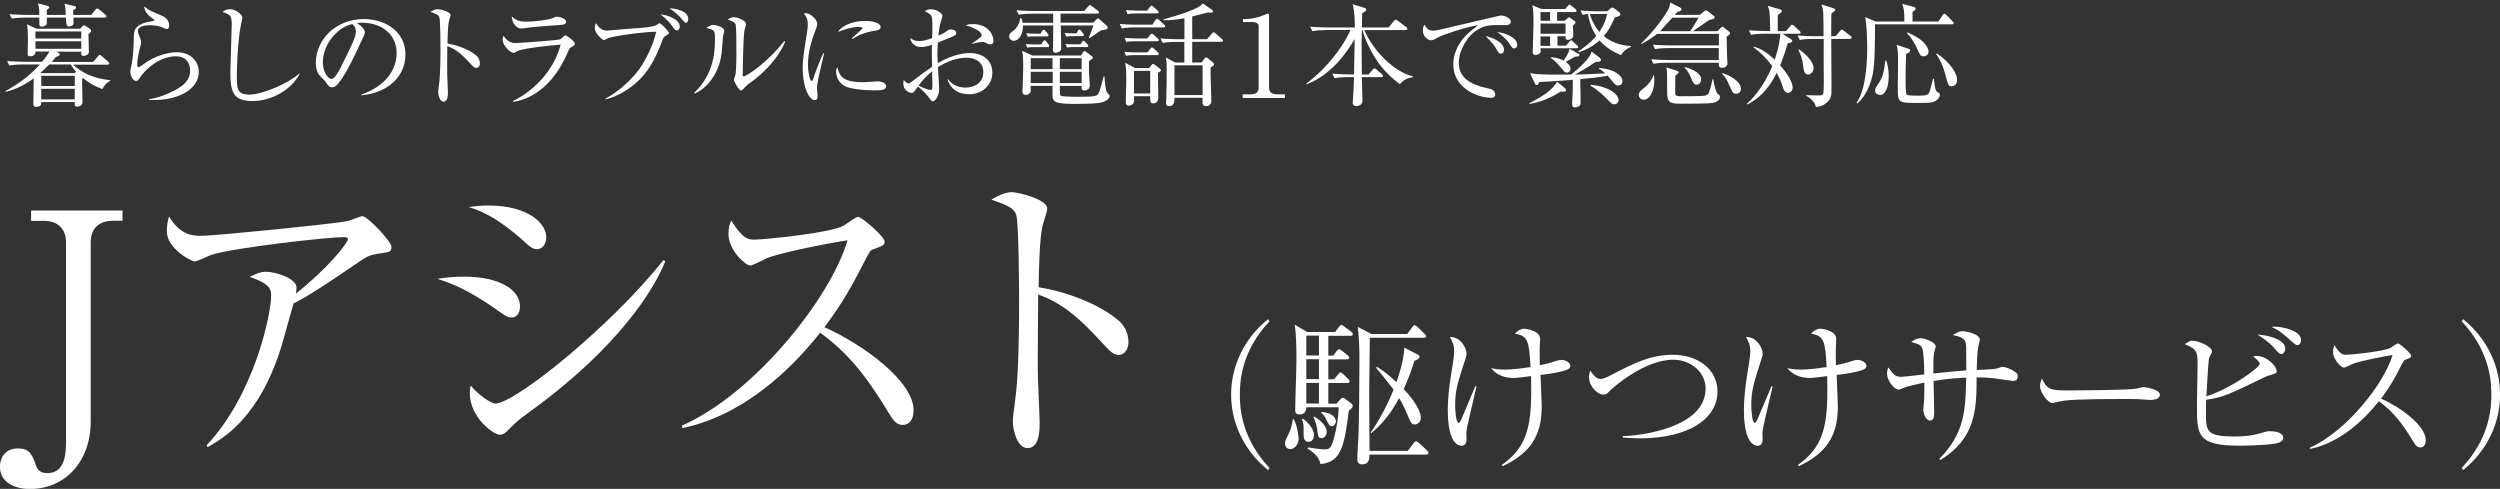 <?xml version="1.0" encoding="UTF-8"?><svg id="_レイヤー_1" xmlns="http://www.w3.org/2000/svg" viewBox="0 0 288.56 56.43"><rect x="0" y="0" width="288.56" height="56.43" fill="#333333" stroke="none"/><defs><style>.cls-1{fill:#fff;}</style></defs><path class="cls-1" d="m11.81,10.27c-.98-.33-1.74-.86-2.22-1.25-.05.03-.07.04-.12.08,0,.42.05,2.3.05,2.69,0,.42-.43.52-.58.52-.34,0-.33-.18-.31-.53h-3.87c0,.21,0,.55-.58.55-.33,0-.33-.19-.33-.4,0-.46.04-2.47.04-2.89-.98.73-2.07,1.29-3.24,1.56l-.03-.08c1.48-.81,2.86-1.81,3.98-3.08h-1.98c-.33,0-.95.01-1.54.12l-.26-.51c.88.06,1.82.08,2,.08h2.04c.48-.57.66-.87.85-1.18h-1.62c.01.43-.31.55-.61.55-.23,0-.29-.09-.29-.29,0-.23.03-1.27.03-1.5,0-1.43-.06-1.68-.12-1.91l1.11.52h5.04l.22-.23c.12-.12.18-.18.23-.18s.13.06.18.09l.51.34c.08.05.13.16.13.22,0,.1-.04.14-.31.39,0,.33.05,1.75.05,2.04,0,.35-.43.46-.62.46-.27,0-.27-.16-.26-.49h-2.9l.31.16c.07.03.09.1.09.17,0,.13-.09.17-.43.29-.19.23-.3.36-.49.57h4.78l.56-.64c.09-.09.14-.17.2-.17.09,0,.18.09.25.14l.73.64c.08.08.13.12.13.21,0,.12-.12.13-.21.13h-3.96c1.46,1.35,3.05,1.66,4.29,1.79v.08c-.52.21-.81.75-.91.96Zm.3-8.24h-3.63c0,.1.01.56.01.65,0,.26-.3.38-.58.38q-.31,0-.3-1.03h-2.2c0,.2.01.73-.05.82-.1.13-.36.22-.56.22-.26,0-.26-.18-.26-.38v-.66h-1.65c-.13,0-.94,0-1.53.12l-.26-.52c.87.08,1.75.09,2,.09h1.44c-.01-.78-.04-.91-.17-1.33l1.14.29c.08.03.18.05.18.17,0,.1-.08.16-.29.29v.58h2.18c-.01-.81-.05-.95-.14-1.29l1.14.27c.09.03.2.04.2.16s-.1.19-.33.33v.53h2.08l.48-.58c.08-.09.13-.16.21-.16s.18.08.25.13l.69.58c.07.05.13.1.13.19,0,.12-.1.14-.2.14Zm-2.73,1.6h-5.29v.82h5.29v-.82Zm0,1.13h-5.29v.87h5.29v-.87Zm-1.23,2.68h-2.47c-.43.44-.69.7-1.01.97l.04.03h3.9l.17-.17c-.26-.27-.44-.52-.62-.83Zm.48,1.31h-3.87v1.18h3.87v-1.18Zm0,1.5h-3.87v1.22h3.87v-1.22Z"/><path class="cls-1" d="m17.2,11.53v-.08c1.08-.17,2.11-.55,3.05-1.07.92-.49,1.69-1.12,1.69-2.22,0-.35-.08-1.66-1.64-1.66s-3.21,1.04-4.25,2.61c-.06.1-.16.23-.32.23-.48,0-.69-.77-.69-1.04,0-.21.03-.29.17-.94.13-.6.23-2.17.23-2.73,0-1.18,0-1.86,2.25-2.21.08-.01.12-.03.12-.09s-.04-.09-.35-.3c-.36-.25-.82-.78-.81-1.29.56.46.66.49,1.87,1,.29.12,1.01.42,1.01,1.2,0,.29-.1.4-.27.4-.18,0-.3-.07-.6-.21-.23-.1-.78-.22-1.35-.22-.99,0-1.4.31-1.4.69,0,.13.03.21.29.86.07.18.09.36.09.46,0,.13-.16.65-.18.77-.07.27-.27,1.17-.27,1.77,0,.08.01.3.17.3.08,0,.88-.58,1.05-.69,1.3-.79,2.59-1.04,3.35-1.04,1.78,0,2.54,1.25,2.54,2.26,0,2.14-2.65,3.42-5.75,3.24Z"/><path class="cls-1" d="m29.14,11.66c-2.2,0-2.55-1.01-2.55-3.31,0-.66.16-4.89.16-5.58,0-1.01-.25-1.11-1.05-1.38.3-.33.81-.33.86-.33.64,0,1.42.62,1.42,1,0,.12-.13.62-.16.73-.44,2.24-.48,5.46-.48,5.93,0,1.47,0,2.2,1.43,2.2,1.53,0,4.59-1.33,5.76-2.43l.05.05c-1.03,1.92-3.3,3.12-5.43,3.12Z"/><path class="cls-1" d="m41.71,11.02v-.1c2.77-.99,4.07-2.82,4.07-4.8,0-2.2-1.77-3.5-4.03-3.5-.33,0-.39.01-.53.08.7.38.9.86.9,1.04,0,.14-.04.23-.44,1.08-.83,1.78-2.05,4.39-2.94,5.12-.09.07-.25.14-.42.14-.3,0-.42-.17-.81-.72-.09-.13-.61-.61-.7-.73-.14-.21-.36-.68-.36-1.33,0-2.79,2.37-5.1,5.54-5.1,2.52,0,4.81,1.47,4.81,4.08s-2.11,4.46-5.08,4.72Zm-1.03-8.24c-1.43.23-3.42,2.08-3.42,4.47,0,.88.51,1.86,1.01,1.86.35,0,.86-.92,1.08-1.37,1.3-2.61,1.73-3.46,1.73-4.13,0-.33-.16-.6-.4-.83Z"/><path class="cls-1" d="m54.97,7.84c-.2,0-.36-.17-.57-.39-1.2-1.33-1.87-1.79-2.77-2.13,0,.51-.03,2.77-.01,3.24,0,.34.08,1.83.08,2.13,0,.27,0,1.04-.51,1.04-.43,0-.61-.75-.61-1.09,0-.2.01-.31.09-.87.16-1.03.17-3.08.17-4.19,0-.56-.01-3.15-.12-3.56-.08-.29-.36-.42-1.04-.65.26-.16.57-.31.86-.31.2,0,1.47.27,1.47.69,0,.1-.16.55-.18.65-.14.49-.17,1.99-.18,2.63,1.33.21,2.64.78,3.35,1.4.23.21.39.53.39.87,0,.43-.26.55-.42.55Z"/><path class="cls-1" d="m65.99,5.42c-.25.13-.27.18-.44.57-2.11,5.04-5.6,5.69-6.32,5.76l-.03-.09c.81-.34,4.45-2.39,5.51-6.51-.38.03-4.12.36-4.95.73-.08.04-.39.23-.47.23-.32,0-1.27-.77-1.27-1.55,0-.12.01-.22.09-.44.22.34.66.85,1.35.85.62,0,5.02-.34,5.21-.43.12-.05.48-.47.58-.47.14,0,1.1.69,1.1.99,0,.17-.17.26-.38.36Zm-1.56-2.52c-1,.05-3.11.23-3.41.29-.64.09-.7.1-.91.1-.42,0-1.04-.58-1.04-1.4.57.53.97.61,1.69.61.87,0,2.55-.18,3.09-.43.26-.12.3-.14.42-.14.23,0,1.07.18,1.07.58,0,.26-.17.35-.91.39Z"/><path class="cls-1" d="m76.77,4.19c-.17.09-.2.14-.38.64-.83,2.16-1.6,3.5-2.9,4.67-.96.86-2.38,1.72-3.6,1.96v-.09c1.54-.78,3.11-2.3,3.89-3.38.66-.92,1.65-2.78,1.96-4.33-1.68.03-4.97.51-5.55.75-.05.03-.4.21-.48.21-.1,0-.17-.05-.29-.16-.33-.3-.77-.73-.77-1.27,0-.2.08-.38.13-.53.53.87,1.03.87,1.3.87.18,0,2.51-.22,2.99-.25.56-.03,2.41-.13,2.79-.44.17-.13.21-.16.27-.16.17,0,1.09.96,1.09,1.13,0,.12-.12.18-.47.38Zm1.38-.68c-.2,0-.23-.05-.64-.6-.12-.17-.48-.65-1.27-1.25.91.09,2.22.6,2.22,1.4,0,.18-.1.44-.31.44Zm1.03-.87c-.12,0-.17-.05-.59-.56-.12-.14-.68-.73-1.33-1.12.57.01,2.18.23,2.18,1.22,0,.23-.1.46-.27.46Z"/><path class="cls-1" d="m83.46,4.16c-.03.3-.13,1.64-.16,1.91-.34,2.79-2.01,4.28-3.12,4.73l-.06-.08c2.4-2.26,2.4-5.07,2.4-6.16s-.01-1.08-1-1.34c.21-.14.49-.34.86-.34.34,0,1.22.29,1.22.65,0,.1-.13.53-.14.62Zm3.16,5.37c-.44.31-.48.36-.82.73-.07.06-.18.19-.26.19-.25,0-.83-1.07-.83-1.23,0-.09.16-.48.17-.57.12-.55.12-2.24.12-2.59,0-.48-.01-2.89-.08-3.2-.05-.23-.31-.4-.94-.61.17-.1.43-.27.73-.27.39,0,1.4.39,1.4.78,0,.12-.16.64-.18.74-.13.66-.2,4.3-.2,5.1,0,.05,0,.22.09.22.31,0,2.67-1.5,4.71-4.09l.1.08c-.88,2.13-2.76,3.84-4.02,4.73Z"/><path class="cls-1" d="m94.76,7.7c-.16.65-.46,1.9-.46,2.48,0,.14.07.77.07.9,0,.22-.03.48-.34.48-.53,0-1.38-1.2-1.38-3.83,0-.94.29-2.69.51-4.03.04-.25.08-.58.08-.87,0-.46-.06-.79-.44-1.26.06-.03.12-.05.23-.05.47,0,1.31.73,1.31,1.24,0,.12-.03.23-.17.61-.51,1.3-.91,2.67-.91,4.08,0,.9.22,1.9.43,1.9.08,0,.14-.16.17-.25.14-.44.69-1.95,1.16-2.95l.1.03c-.08.36-.26,1.12-.36,1.53Zm6.25,2.73c-.31,0-2.05-.01-3.19-.36-.78-.25-1.31-1-1.31-1.77,0-.3.06-.42.13-.55.3.99.53,1.74,2.99,1.74.26,0,1.52-.1,1.65-.1.46,0,1,.19,1,.56,0,.42-.46.48-1.27.48Zm-.1-6.88c-1.26.22-2.08.65-2.51.96l-.08-.08c.2-.18,1.14-1.05,1.18-1.09.04-.04.04-.06.04-.1,0-.14-.4-.14-.48-.14-.52,0-1.38.21-2.37.59.7-.94,2.01-1.27,3.22-1.27.81,0,1.73.23,1.73.69,0,.3-.27.38-.74.46Z"/><path class="cls-1" d="m111.84,10.87c-1.86,0-2.33-1.27-2.48-1.72h.07c.26.31.78.96,2,.96.98,0,2.07-.49,2.07-1.79,0-1.48-1.44-1.66-1.9-1.66-1.2,0-2.33.46-3.34,1.09.03.39.14,2.15.14,2.51,0,.87-.48,1.43-.73,1.43-.14,0-.25-.14-.52-.53-.33-.44-.97-1-1.2-1.17-.48.66-.53.74-.69.74-.14,0-.99-.17-.99-1.09,0-.17.01-.29.04-.4.31.3.39.38.56.38.09,0,.13-.03.34-.18,1.39-1.04,1.64-1.24,2.37-1.72-.03-1.68-.03-1.87-.01-2.55-.35.12-.79.26-1.26.26s-1.12-.25-1.26-1.04c.38.25.55.35,1.07.35.46,0,.96-.16,1.47-.34,0-.23.03-.9.03-1.12.01-.34,0-1.17-.09-1.39-.09-.22-.16-.25-.79-.6.31-.22.66-.22.74-.22.42,0,1.3.34,1.3.77,0,.09-.2.68-.21.73-.14.42-.23,1.34-.26,1.55.52-.22.73-.35.88-.47.26-.2.34-.25.61-.25.32,0,.57.18.57.38,0,.27-.08.31-.85.62-.55.22-.92.38-1.27.51-.04.65-.05,1.12-.05,1.3,0,.26,0,.34.04,1.08,1.24-.74,2.61-1.17,3.73-1.17,1.21,0,2.57.65,2.57,2.25,0,1.44-1.16,2.51-2.69,2.51Zm-4.24-1.91c-.01-.31-.01-.53-.01-.73-.68.53-1.13,1.05-1.57,1.66.25.12,1.1.49,1.35.49s.25-.08.25-.81c0-.08-.01-.52-.01-.62Zm6.71-3.85c-.17,0-.22-.01-.66-.22-.08-.04-.18-.04-.26-.04-.27,0-.49.04-1.18.21v-.05c1.09-.75,1.09-.82,1.09-.97,0-.27-.48-.74-1.83-1.12.27-.12.53-.14.87-.14,1.56,0,2.33,1.1,2.33,1.91,0,.1,0,.43-.35.43Z"/><path class="cls-1" d="m122.42,1.57v1.05h3.76l.39-.39c.08-.08.1-.1.17-.1s.09.03.21.13l.82.73c.05.04.08.1.08.2,0,.18-.07.19-.77.32-.09.05-1.18.81-1.33.9l-.06-.08c.12-.31.46-1.17.51-1.39h-3.76c0,.38.05,2.22.05,2.64s-.52.51-.65.51c-.31,0-.31-.27-.31-.39,0-.13.03-.77.03-.91.01-.43.01-.57.01-1.85h-3.5c.04.94-.42,1.77-1.08,1.77-.21,0-.51-.18-.51-.51,0-.27.13-.38.53-.69.43-.35.68-.88.77-1.44h.09c.08.19.13.34.17.56h3.52v-1.05h-2.44c-.35,0-.96.01-1.53.12l-.26-.52c.66.05,1.34.09,2,.09h5.81l.46-.52c.12-.14.14-.17.21-.17.05,0,.1.04.23.14l.69.52c.05.04.13.1.13.19,0,.13-.13.14-.21.14h-4.23Zm2.35,4.85l.22-.35c.04-.07.09-.18.18-.18.1,0,.16.06.23.12l.58.44c.1.08.16.12.16.18,0,.09-.05.13-.09.17-.07.04-.31.22-.36.26,0,.33,0,.84.01,1.43.01.22.09,1.2.09,1.4,0,.47-.52.55-.65.55-.3,0-.3-.18-.3-.52h-2.51c0,.17,0,.96.04,1.04.05.1.17.13.27.14.04.01.52.07,1.79.07,1.39,0,2.01-.01,2.25-.25.16-.16.25-.33.71-2.11h.09c.04.49.09,1.69.38,1.96.14.13.22.2.22.3,0,.12-.08.44-.75.7-.49.18-1.69.22-3.26.22-2.2,0-2.59-.17-2.59-1.03,0-.17.01-.91.01-1.05h-2.54c.01.08.03.42.03.48,0,.52-.49.56-.58.56-.39,0-.39-.27-.39-.42,0-.12.04-.66.04-.78.04-1.21.05-1.98.05-2.43,0-.88-.07-1.21-.12-1.46l1.18.55h5.59Zm-4.59-1.29l.18-.29c.07-.1.12-.18.21-.18.1,0,.16.08.22.16l.21.27c.08.1.1.17.1.21,0,.1-.07.14-.18.14h-1.7c-.07,0-.37,0-.65.05l-.17-.4c.47.03.88.04.98.04h.81Zm-.09-1.24l.17-.27c.05-.08.12-.18.21-.18.08,0,.17.09.22.16l.21.23c.09.09.12.14.12.23,0,.12-.1.14-.19.14h-1.55c-.32,0-.54.03-.65.04l-.18-.4c.48.04.87.05.99.05h.66Zm-1.12,2.83v1.26h2.52v-1.26h-2.52Zm0,1.57v1.3h2.54v-1.3h-2.54Zm5.88-.31v-1.26h-2.52v1.26h2.52Zm0,1.61v-1.3h-2.52v1.3h2.52Zm-.6-5.73l.13-.25c.05-.09.09-.19.21-.19.1,0,.17.08.23.17l.16.22c.08.1.13.17.13.23,0,.12-.12.13-.2.13h-1.2c-.05,0-.35,0-.65.05l-.17-.42c.47.04.88.05.99.05h.36Zm.47,1.25l.14-.22c.07-.1.1-.18.21-.18.06,0,.16.08.22.16l.2.21c.06.07.12.14.12.21,0,.12-.08.14-.17.14h-1.64c-.33,0-.55.04-.65.05l-.18-.4c.53.04.96.04.99.04h.77Z"/><path class="cls-1" d="m133.01,2.85l.34-.51c.08-.13.14-.17.21-.17.08,0,.13.04.25.16l.55.49c.08.07.13.12.13.2,0,.12-.12.14-.2.14h-3.26c-.13,0-.94,0-1.53.12l-.26-.52c.86.08,1.75.09,2,.09h1.78Zm-.58,3.21l.33-.42c.09-.1.13-.16.19-.16.08,0,.14.04.25.14l.44.4c.09.09.12.14.12.2,0,.12-.09.14-.2.14h-2.52c-.35,0-.73.01-1.08.08l-.17-.46c.58.05,1.16.07,1.42.07h1.22Zm-.04-1.6l.34-.4c.09-.12.13-.17.2-.17.08,0,.13.03.25.14l.44.4c.08.06.13.12.13.19,0,.1-.08.14-.19.14h-2.48c-.65,0-.91.04-1.08.08l-.18-.46c.69.05,1.33.06,1.42.06h1.17Zm.23,3.41l.26-.33c.1-.13.14-.16.21-.16.05,0,.1.03.21.1l.56.43c.08.07.14.12.14.2s-.04.1-.34.31c0,.46.03,2.44.03,2.85,0,.64-.48.66-.56.66-.38,0-.38-.18-.36-.83h-1.87c0,.49,0,.55-.01.62-.04.31-.35.47-.59.47-.36,0-.36-.27-.36-.43,0-.39.06-2.13.06-2.48,0-.66-.01-1.4-.12-2.04l1.13.62h1.61Zm-.23-6.62l.33-.44c.09-.12.14-.16.19-.16.07,0,.13.04.23.14l.48.43c.07.06.12.12.12.19,0,.1-.08.14-.19.14h-2.33c-.64,0-.91.04-1.08.08l-.17-.46c.68.05,1.31.06,1.4.06h1.01Zm-1.5,6.93v2.61h1.87v-2.61h-1.87Zm7.79-.95l.36-.48c.05-.08.09-.12.17-.12.05,0,.1.01.21.1l.57.47c.1.08.14.12.14.25,0,.08-.06.13-.4.36-.03.6.09,3.26.09,3.8,0,.26-.09.64-.62.64-.43,0-.42-.26-.39-.96h-3.25c0,.36.01.96-.61.96-.36,0-.36-.25-.36-.39,0-.06.03-.36.03-.43.04-.94.04-2.68.04-3.29,0-.91,0-1.04-.1-1.5l1.09.58h1.05v-2.38h-.97c-.23,0-.91,0-1.53.12l-.26-.52c.82.07,1.61.09,2,.09h.77v-2.42c-.73.13-1.64.26-2.42.22v-.09c1.4-.4,4.11-1.16,4.54-1.85l1.05.74c.08.05.12.1.12.18,0,.16-.16.16-.22.16s-.32-.01-.38-.03c-.34.09-.65.18-1.79.46v2.63h1.7l.56-.64c.09-.1.14-.16.19-.16.07,0,.13.03.25.13l.73.64c.06.05.13.12.13.19,0,.12-.12.14-.21.14h-3.35v2.38h1.09Zm-3.12.31v3.43h3.25v-3.43h-3.25Z"/><path class="cls-1" d="m143.44,11.31v-.42h.81c.73,0,1.03-.23,1.03-.79V3.03c0-.43-.48-.48-.7-.48h-1.12v-.35h.26c1.13,0,2.21-.46,2.39-.55.1-.05.16-.08.21-.08.12,0,.16.08.16.18v8.35c0,.58.34.79,1.03.79h.8v.42h-4.86Z"/><path class="cls-1" d="m153.01,3.48c-.33,0-.95,0-1.53.12l-.26-.52c.88.08,1.81.09,2,.09h3.16c0-.43,0-1.87-.26-2.68l1.4.43c.12.04.18.08.18.17,0,.12-.06.21-.47.42,0,.09-.01,1.11-.03,1.66h3.07l.61-.73c.09-.12.16-.17.22-.17s.14.05.26.14l.95.71c.09.07.13.14.13.21,0,.09-.07.14-.2.14h-4.77c1.01,2.34,3.37,4.8,5.6,5.34v.09c-.53.1-.88.17-1.5.81-1.53-1.14-2.43-2.31-3-3.28-.95-1.6-1.3-2.9-1.31-2.96h-.07c-.01.82-.03,1.38-.03,1.52,0,.57.03,3.09.03,3.61h.78l.46-.55c.09-.1.16-.16.22-.16s.14.05.23.13l.62.53c.09.08.13.14.13.21,0,.08-.08.14-.2.14h-2.25c.01.42.08,2.3.08,2.69,0,.6-.56.65-.69.65-.43,0-.43-.27-.43-.4,0-.39.08-1,.09-1.39.04-.75.05-1.21.05-1.55h-.71c-.33,0-.95,0-1.53.12l-.26-.52c.81.07,1.61.09,2,.09h.51c.01-.58.07-3.74.07-4.09-.83,1.47-2.69,4.15-5.55,5.23l-.04-.08c3.08-2.28,4.79-5.34,5.1-6.19h-2.87Z"/><path class="cls-1" d="m173.61,2.89c-1.66,0-2.16,0-3.03.52-1.21.71-2.2,2.39-2.2,3.87,0,2.17,2.29,2.68,3.46,2.94.2.04.74.16.74.71,0,.34-.33.36-.49.36-1.34,0-4.34-.99-4.34-3.85,0-.56.1-1.68,1.07-2.91.36-.47.68-.74,1.79-1.62-1.38.18-4.16,1.14-4.6,1.39-.56.32-.62.35-.83.35-.33,0-.95-.39-.95-1.14,0-.34.09-.51.18-.66.25.39.44.69,1.01.69.26,0,.6-.06,1.91-.38,1.55-.38,4.04-.94,5.59-1.31.13-.03.31-.06.42-.06.2,0,1.04.25,1.04.69,0,.42-.4.42-.77.42Zm-.36,3.3c-.22,0-.26-.05-.57-.6-.26-.45-.6-.81-1.22-1.43.87.18,2.14.75,2.14,1.57,0,.22-.08.46-.35.46Zm1.52-.6c-.19,0-.23-.06-.61-.64-.31-.46-.9-.94-1.33-1.25.83.08,2.29.61,2.29,1.47,0,.36-.27.42-.35.42Z"/><path class="cls-1" d="m176.52,11.9c1.4-.68,2.7-1.52,3.21-2.47l.9.74c.06.05.13.16.13.25,0,.2-.32.17-.62.16-.94.58-2.11,1.18-3.59,1.42l-.03-.09Zm8.15-5.19c.08.07.12.12.12.21,0,.16-.12.21-.62.23-1.09.74-2.03,1.26-2.38,1.46.74-.01,1.03-.03,3.5-.14-.38-.34-.55-.44-.74-.55l.04-.08c1.72.13,2.68.9,2.68,1.51,0,.43-.35.52-.49.52-.21,0-.39-.13-.57-.36-.4-.51-.43-.53-.64-.77-1.26.21-1.73.26-3.17.4,0,.43.04,2.27.04,2.64,0,.22-.01.34-.12.43-.16.13-.39.19-.53.19-.31,0-.33-.21-.33-.42,0-.05.07-1.34.07-1.47.01-.21.01-1.11.01-1.3-1.59.13-2.29.18-3.87.26-.07.16-.14.35-.31.35-.09,0-.14-.06-.18-.14l-.58-1.24c.91.22,3.61.18,4.76.16,1.07-.87,2.17-1.9,2.35-2.64l.99.74Zm-4.04-5.63l.32-.38c.07-.07.13-.16.21-.16.09,0,.14.07.23.13l.46.38c.07.05.12.12.12.2,0,.12-.12.14-.19.14h-2.05v1.01h.86l.3-.26c.07-.07.14-.13.21-.13.08,0,.14.06.21.1l.42.3c.07.05.12.12.12.18s0,.12-.3.36c0,.18.05.98.05,1.14,0,.42-.51.51-.59.51-.35,0-.32-.23-.3-.42h-.94v1.09h.99l.38-.46c.06-.08.13-.16.21-.16.07,0,.16.09.23.16l.46.43c.06.05.12.12.12.19,0,.12-.1.14-.2.14h-4.13c0,.35,0,.4-.03.48-.09.21-.43.3-.58.3-.3,0-.31-.26-.31-.36,0-.21.09-2.68.09-3.19,0-1.55-.05-1.81-.13-2.2l1.04.44h2.74Zm-2.82.31v1.01h1.11v-1.01h-1.11Zm0,1.33v1.17h2.89v-1.17h-2.89Zm0,1.48v1.09h1.11v-1.09h-1.11Zm4.36,1.99c.07.04.13.08.13.16,0,.17-.14.17-.48.18-.31.17-.74.4-1.1.61.16.12.56.39.56.82,0,.22-.17.42-.42.42-.21,0-.25-.05-.68-.56-.66-.81-.99-1-1.18-1.12v-.08c.22,0,.79.01,1.48.38.53-.71.64-1.16.69-1.37l1,.56Zm.23-4.98c.96.08,1.81.09,2,.09h1.13l.38-.35s.12-.08.18-.08c.09,0,.16.04.23.09l.61.47c.05.04.1.12.1.2,0,.17-.06.2-.65.4-.42.97-.75,1.52-1.27,2.14,1.25,1.03,2.71,1.12,3.16,1.14v.08c-.74.36-.9.58-1.17.97-.7-.29-1.64-.75-2.47-1.69-.96.84-1.82,1.17-2.39,1.36l-.06-.12c.35-.22,1.27-.82,2.07-1.76-.12-.17-.73-1.07-.96-2.53-.4.04-.48.05-.62.09l-.26-.52Zm1.78.4c-.2,0-.39,0-.69.01.3.92.7,1.59,1.12,2.07.56-.87.74-1.42.9-2.08h-1.33Zm-.58,8.18c1.88.12,3.22,1.03,3.22,1.77,0,.29-.26.48-.47.48-.27,0-.34-.07-.95-.7-.22-.23-1.17-1.11-1.81-1.44v-.1Z"/><path class="cls-1" d="m189.71,11.51c-.34,0-.56-.3-.56-.56,0-.33.29-.55.69-.86.57-.46.87-1,1-1.39h.08c.01.16.03.33.03.56,0,1.21-.51,2.25-1.23,2.25Zm9.87-7.48c-.17.12-.22.16-.29.21.03,1.31.04,1.82.06,2.34,0,.12.04.6.04.7,0,.42-.36.55-.6.55-.4,0-.4-.26-.4-.42v-.17h-6.02c-.23,0-.9,0-1.53.12l-.25-.52c.82.07,1.64.09,1.99.09h5.81v-1.38h-5.82c-.23,0-.91,0-1.53.12l-.26-.51c.81.07,1.61.08,2,.08h5.62v-1.33h-7.14c-.43.35-.94.71-1.82,1.18l-.04-.05c1.74-1.66,2.9-3.43,3.19-4.02.13-.27.14-.42.18-.73l1.14.56c.06.03.18.12.18.25s-.27.22-.48.27c-.07.08-.2.23-.3.35h2.9l.47-.39c.08-.06.17-.14.22-.14.08,0,.21.09.27.14l.61.48c.07.05.13.1.13.2,0,.16-.1.17-.49.26-.16.04-.25.1-1.33.86-.22.16-.51.35-.69.47h2.82l.38-.36c.06-.07.16-.16.21-.16.07,0,.14.08.19.12l.56.44c.08.06.14.13.14.21,0,.06-.05.12-.13.18Zm-6.55-1.99c-.18.2-1.22,1.35-1.42,1.56h3.48c.14-.2.75-1.13.96-1.56h-3.03Zm4.65,9.84c-.44.09-2.96.09-3.72.09-1.43,0-1.53-.27-1.53-1.51,0-2.13,0-2.22-.1-2.68l1.22.39c.08.03.21.1.21.18,0,.07-.05.12-.1.16-.04.04-.25.2-.29.23,0,.17-.03,1.91,0,2.12.03.23.29.25.6.25.58-.01,2.63.01,2.91-.09.16-.05.3-.16.39-.39.16-.4.33-1.16.39-1.47h.09c.08.43.25,1.4.49,1.63.21.19.29.27.29.43s-.14.53-.85.66Zm-1.82-2.11c-.35,0-.42-.16-.73-.91-.08-.18-.3-.7-.69-1.04l.05-.08c1.7.48,1.86,1.16,1.86,1.35,0,.3-.12.68-.49.68Zm4.54,1.05c-.36,0-.4-.09-.77-.91-.26-.6-.44-.99-.9-1.44v-.03c.71.12,2.21.9,2.21,1.81,0,.35-.25.57-.55.57Z"/><path class="cls-1" d="m207.64,3.89h-1.9l.99.64c.08.05.14.1.14.2,0,.17-.18.19-.52.26-.13.44-.36,1.26-.88,2.56.96,1.08,1.44,1.99,1.44,2.55,0,.43-.3.62-.51.62-.37,0-.51-.26-.74-1.03-.13-.43-.49-1.11-.6-1.27-1.07,2.21-2.38,3.12-3.39,3.65l-.05-.08c.46-.42,1.85-1.7,2.94-4.37-.61-.82-1.33-1.56-2.16-2.16l.05-.08c1.08.32,1.86,1.01,2.39,1.51.13-.38.58-1.7.65-3h-1.85c-.47,0-1.07.03-1.52.12l-.26-.51c.9.07,1.87.08,2,.08h.46c-.04-2.04-.04-2.28-.27-2.91l1.44.42c.09.03.18.12.18.21,0,.1-.14.22-.47.42,0,.16-.01.87-.01,1.01,0,.1,0,.17.01.86h.95l.48-.58c.05-.07.14-.16.21-.16.08,0,.17.08.23.13l.64.58c.08.08.13.14.13.21,0,.13-.13.13-.21.13Zm5.89.6h-2.16c0,1.6.03,4.15.03,5.73,0,.74,0,1.2-.64,1.7-.49.38-.9.4-1.16.42-.12-.65-.78-1.12-1.13-1.29v-.07c.25.01.69.03,1.18.03.64,0,.7,0,.78-.17.08-.14.08-1.21.08-1.44,0-.78-.03-4.21-.01-4.91h-1.22c-.26,0-.94,0-1.54.12l-.26-.52c.87.08,1.76.09,2,.09h1c0-.42,0-2.26-.03-2.64-.04-.56-.12-.78-.22-1.03l1.37.43c.09.03.23.1.23.19,0,.1-.14.22-.44.42-.03.4-.01,2.25-.03,2.63h.51l.51-.6c.07-.08.12-.16.2-.16s.17.07.25.13l.77.6c.05.04.13.1.13.19,0,.12-.12.14-.2.14Zm-4.82,4.11c-.47,0-.52-.51-.59-1.04-.09-.86-.31-1.31-.54-1.79l.05-.07c.52.29,1.7,1.33,1.7,2.16,0,.4-.3.74-.62.74Z"/><path class="cls-1" d="m225.31,2.81h-8.89c0,1.51,0,4.51-.25,5.69-.44,2.2-1.43,3.11-1.77,3.42l-.12-.03c1.16-1.66,1.24-4.99,1.24-6.41,0-.71-.05-2.82-.25-3.51l1.24.52h3.3c-.01-1.13-.03-1.48-.25-2.04l1.33.35c.09.03.22.08.22.21,0,.16-.18.25-.36.35v1.13h2.98l.49-.73c.08-.12.13-.17.21-.17s.14.05.25.16l.7.72c.08.09.12.16.12.21,0,.1-.1.13-.18.13Zm-8.32,8.15c-.23,0-.56-.17-.56-.51,0-.22.01-.25.52-1.01.44-.66.57-1.61.66-2.44l.09-.04c.1.29.3.86.3,1.85,0,1.38-.44,2.16-1.01,2.16Zm6.23.78c-.27.12-.6.14-1.82.14-2.25,0-2.35,0-2.35-1.62,0-.52.03-2.83.03-3.3,0-1.01-.04-1.26-.16-1.79l1.42.48c.05.01.14.06.14.16,0,.18-.27.34-.47.43-.04.94-.06,1.88-.06,2.82,0,.31,0,1.65.09,1.79.1.17.34.19,1.25.19.66,0,1.1,0,1.3-.22.14-.16.18-.36.53-1.72h.09c.16,1.14.18,1.42.47,1.56.17.09.23.14.23.25,0,.16-.09.57-.69.83Zm-1.2-5.24c-.34,0-.44-.22-.69-.77-.3-.66-.62-1.26-1.21-1.91l.03-.09c1.04.49,1.34.69,1.64.94.64.55.81,1.05.81,1.27,0,.34-.26.56-.57.56Zm3.25,3.46c-.38,0-.4-.13-.68-1.16-.23-.91-.55-1.79-1.11-2.55l.07-.08c1.66,1.08,2.35,2.42,2.35,3.03,0,.27-.13.75-.64.75Z"/><path class="cls-1" d="m14.15,25.48h-1.12c-1.44,0-2.56.76-2.56,2.48v20.7c0,4.61-2.95,7.78-7.02,7.78-1.87,0-3.46-.83-3.46-2.59,0-.83.5-2.09,2.05-2.09,1.08,0,1.58.32,2.09,1.91.22.68.65.94,1.33.94,1.62,0,2.16-1.37,2.16-3.53v-23.11c0-1.62-1.01-2.48-2.55-2.48h-1.48v-1.19h10.55v1.19Z"/><path class="cls-1" d="m43.43,29.33c-.94.14-1.26.4-2.59,1.3-2.27,1.55-5.18,3.53-6.95,4.39-.22.68-1.08,3.85-1.26,4.46-2.52,8.67-6.88,11.12-8.67,12.13l-.11-.22c5.54-5.87,7.45-15.19,7.45-17.28,0-1.04-.61-1.48-2.48-2.16.9-.4,1.26-.58,1.84-.58,1.33,0,3.56.83,3.56,1.8,0,.22-.04.54-.07.72,3.6-2.84,6.01-5.83,6.01-6.3,0-.11-.04-.22-.5-.22-1.87,0-12.74,1.22-15.26,2.05-.32.11-1.66.76-1.94.76-.36,0-3.2-1.48-3.2-3.46,0-.61.07-1.15.25-1.73,1.33,2.23,2.88,2.23,3.71,2.23,1.58,0,15.23-1.37,16.85-1.69.29-.04,1.51-.58,1.76-.58.58,0,3.35,2.92,3.35,3.53s-.14.61-1.73.83Z"/><path class="cls-1" d="m59.05,36.64c-.5,0-.83-.25-1.73-.9-3.46-2.41-5.22-3.02-6.84-3.56.97-.14,1.8-.25,3.06-.25,4.36,0,6.48,1.66,6.48,3.42,0,.83-.4,1.3-.97,1.3Zm2.88-7.88c-.4,0-.79-.29-1.29-.76-3.49-3.17-5.51-3.78-6.55-4.1.79-.11,1.4-.18,2.27-.18,4.61,0,6.69,2.05,6.69,3.67,0,.54-.25,1.37-1.12,1.37Zm-.83,18.79c-1.37,1.01-1.51,1.15-2.45,2.09-.25.29-.61.54-.94.54-.76,0-3.49-1.98-3.49-4.86,0-.29.04-.5.11-.83.72.94,2.3,2.09,2.84,2.09,2.3,0,13.57-9.14,19.4-16.56l.22.14c-1.22,3.1-5.36,9.97-15.69,17.39Z"/><path class="cls-1" d="m104.21,49.05c-.76,0-1.15-.61-1.48-1.15-2.88-4.75-4.86-7.13-8.06-9.5-6.41,8.06-12.53,10.33-15.91,11.01l-.04-.29c8.35-3.67,17.13-14.69,19.11-21.38-1.37.18-7.34,1.3-9.29,2.05-.32.14-1.66.86-1.94.86-.54,0-2.52-1.76-2.52-3.64,0-.72.14-1.19.32-1.55,1.37,2.16,1.98,2.2,2.7,2.2,1.01,0,8.82-.76,10.29-1.62.25-.14,1.37-1.01,1.66-1.01.4,0,3.06,2.27,3.06,2.88,0,.4-.25.47-1.4.9-.25.11-.29.18-.76,1.04-1.58,3.06-2.48,4.82-4.79,7.92,4.32,1.91,10.29,6.19,10.29,9.58,0,.97-.4,1.69-1.26,1.69Z"/><path class="cls-1" d="m129.08,40.96c-.54,0-1.01-.47-1.58-1.08-3.31-3.67-5.18-4.97-7.67-5.9,0,1.4-.07,7.67-.04,8.96,0,.94.21,5.08.21,5.9,0,.76,0,2.88-1.4,2.88-1.19,0-1.69-2.09-1.69-3.02,0-.54.04-.86.25-2.41.43-2.84.47-8.53.47-11.59,0-1.55-.04-8.71-.32-9.86-.22-.79-1.01-1.15-2.88-1.8.72-.43,1.58-.86,2.38-.86.54,0,4.07.76,4.07,1.91,0,.29-.43,1.51-.5,1.8-.4,1.37-.47,5.51-.5,7.27,3.67.58,7.31,2.16,9.29,3.89.65.58,1.08,1.48,1.08,2.41,0,1.19-.72,1.51-1.15,1.51Z"/><path class="cls-1" d="m146.37,54.26c-2.81-2.25-4.27-5.49-4.27-8.71s1.46-6.46,4.27-8.71l.16.25c-3.35,3.55-3.42,7.15-3.42,8.46s.07,4.92,3.42,8.46l-.16.25Z"/><path class="cls-1" d="m148.91,51.83c-.38,0-.59-.31-.59-.61,0-.27.05-.4.34-.97.34-.67.45-1.1.56-1.85h.13c.45.9.54,2.12.54,2.23,0,.67-.47,1.21-.97,1.21Zm6.77-4.41c-.5,4.12-.92,5.94-3.26,6.14-.18-.83-.83-1.39-1.51-1.78l.07-.14c.31.05,1.46.23,1.87.23s.7-.05.9-.63c.36-.97.74-2.74.76-4.23h-3.73c0,.18-.04.83-.76.83-.49,0-.52-.27-.52-.52,0-1.62.14-4.2.14-5.8,0-1.17-.02-2.99-.2-4.05l1.42.85h3.24l.45-.59c.11-.13.2-.23.27-.23.09,0,.25.13.32.18l.83.61c.07.05.18.14.18.27,0,.18-.14.2-.27.2h-2.56v2.29h.56l.4-.52c.11-.13.16-.22.27-.22.09,0,.27.13.32.16l.68.54c.11.07.18.2.18.29,0,.16-.18.18-.29.18h-2.12v2.3h.67l.45-.56c.14-.16.18-.22.27-.22s.23.09.32.18l.58.56c.13.11.18.22.18.27,0,.16-.14.2-.29.2h-2.18v2.38h.94l.41-.45c.09-.11.23-.23.32-.23.11,0,.18.05.25.11l.68.5c.11.07.22.22.22.32,0,.22-.14.32-.49.59Zm-4.63,3.58c-.58,0-.58-.59-.58-.85,0-1.17,0-1.3-.2-1.73l.13-.09c.32.22,1.26,1.06,1.26,1.87,0,.38-.16.79-.61.79Zm1.19-12.26h-1.46v2.29h1.46v-2.29Zm0,2.72h-1.46v2.3h1.46v-2.3Zm0,2.74h-1.46v2.38h1.46v-2.38Zm.29,6.36c-.36,0-.38-.13-.52-1.15-.02-.13-.16-.83-.41-1.24l.07-.09c.77.4,1.46,1.12,1.46,1.75,0,.43-.27.74-.59.74Zm1.19-1.37c-.27,0-.36-.2-.65-.79-.14-.29-.34-.58-.58-.76l.05-.09c1.64.13,1.66,1.04,1.66,1.06,0,.29-.22.58-.49.58Zm10.89,3.28h-6.54c0,.45-.02,1.13-.86,1.13-.52,0-.54-.43-.54-.59,0-.72.09-1.89.13-2.63.07-2.16.11-6.36.11-8.59,0-1.69-.02-2.43-.18-4.05l1.58.81h4.12l.58-.79c.11-.14.16-.22.25-.22s.25.09.34.18l.83.81c.13.11.18.16.18.27,0,.16-.16.18-.27.18h-6.23c0,.99-.07,5.29-.07,6.18,0,1.48,0,2.04.04,6.88h4.41l.68-.88c.09-.13.16-.22.27-.22s.23.09.34.18l.94.88c.11.11.16.16.16.27,0,.16-.14.2-.27.2Zm-1.3-3.48c-.4,0-.45-.14-1.01-1.46-.2-.49-.49-1.06-.81-1.58-1.26,2.41-2.66,3.58-3.19,4.03l-.09-.05c.45-.67,1.49-2.16,2.65-4.95-1.01-1.33-1.57-2-2.02-2.52l.09-.13c.97.63,1.37.96,2.25,1.78.22-.61.81-2.25.92-3.98l1.53.79c.11.05.22.16.22.27,0,.23-.43.4-.59.45-.23.77-.59,1.82-1.24,3.28,1.21,1.24,1.98,2.54,1.98,3.3,0,.54-.41.77-.68.77Z"/><path class="cls-1" d="m169.39,49.02c-.13.72-.14.85-.14,1.08,0,.13.04.68.02.79-.04.23-.16.56-.56.56-1.01,0-1.6-1.55-1.6-4.05,0-.41.02-1.85.29-3.58.18-1.06.45-2.81.45-3.17,0-.85-.16-1.13-.5-1.76,1.31-.02,1.93,1.39,1.93,1.91,0,.23-.05.36-.22.88-.83,2.56-1.1,3.42-1.1,5.13,0,.52.09,2,.4,2,.11,0,.2-.16.27-.31.14-.34,1.33-3.15,1.66-3.92l.13.04c-.14.7-.9,3.76-1.01,4.41Zm11.7-6.46c-.52.36-2.5.63-3.28.72.02.56.14,3.06.14,3.58,0,2.81-.79,5.24-4.52,6.95l-.09-.14c2.77-1.96,3.4-4.21,3.4-8.59,0-.81-.02-1.33-.02-1.67-.31.04-1.67.22-1.95.22-.88,0-1.96-.22-2.66-1.15.36.09.76.18,1.58.18.11,0,1.19,0,2.97-.29-.16-2.97-.29-3.62-1.8-3.85.25-.31.68-.58,1.04-.58.16,0,1.87.16,1.87,1.21,0,.13-.04.68-.04.79-.04.52,0,1.66,0,2.21.86-.16,1.21-.27,2.07-.54.13-.04.27-.07.45-.07.43,0,1.01.31,1.01.7,0,.13-.11.27-.2.32Z"/><path class="cls-1" d="m189.22,50.59c-.92,0-1.51-.05-1.91-.09v-.16c1.84-.04,9.56-.88,9.56-5.51,0-1.89-1.75-3.31-3.73-3.31-3.31,0-6.88,3.15-7.22,3.49-.47.47-.52.54-.85.54-.63,0-1.66-.92-1.66-2,0-.34.07-.59.14-.77.34.47.7.96,1.17.96.38,0,.74-.2,1.28-.47,2.65-1.37,4.5-2.32,7.09-2.32,2.86,0,5.15,1.66,5.15,4.25,0,3.04-3.19,5.4-9.04,5.4Z"/><path class="cls-1" d="m203.57,49.02c-.13.72-.14.85-.14,1.08,0,.13.04.68.02.79-.04.23-.16.56-.56.56-1.01,0-1.6-1.55-1.6-4.05,0-.41.02-1.85.29-3.58.18-1.06.45-2.81.45-3.17,0-.85-.16-1.13-.5-1.76,1.31-.02,1.93,1.39,1.93,1.91,0,.23-.05.36-.22.88-.83,2.56-1.1,3.42-1.1,5.13,0,.52.09,2,.4,2,.11,0,.2-.16.27-.31.14-.34,1.33-3.15,1.66-3.92l.13.04c-.14.7-.9,3.76-1.01,4.41Zm11.7-6.46c-.52.36-2.5.63-3.28.72.02.56.14,3.06.14,3.58,0,2.81-.79,5.24-4.52,6.95l-.09-.14c2.77-1.96,3.4-4.21,3.4-8.59,0-.81-.02-1.33-.02-1.67-.31.04-1.67.22-1.94.22-.88,0-1.96-.22-2.67-1.15.36.09.76.18,1.58.18.11,0,1.19,0,2.97-.29-.16-2.97-.29-3.62-1.8-3.85.25-.31.68-.58,1.04-.58.16,0,1.87.16,1.87,1.21,0,.13-.04.68-.04.79-.04.52,0,1.66,0,2.21.86-.16,1.21-.27,2.07-.54.12-.04.27-.07.45-.07.43,0,1.01.31,1.01.7,0,.13-.11.27-.2.32Z"/><path class="cls-1" d="m232.42,43.98c-.14,0-1.84-.27-2.2-.31-1.01-.11-1.6-.11-2.07-.11,0,3.89-.18,7.06-4.18,9.54l-.13-.13c2.97-3.01,3.03-5.69,3.1-9.38-.47.02-1.89.07-3.76.38,0,.56.07,3.02.07,3.53s0,1.04-.5,1.04-.76-.95-.76-1.26c0-.2.11-1.03.11-1.19,0-.31.02-1.66.02-1.93-.68.14-1.93.4-2.45.63-.36.16-.4.18-.49.18-.63,0-1.37-1.13-1.37-1.82,0-.27.04-.5.14-.74.7.94.81,1.08,1.57,1.08.27,0,2.18-.23,2.59-.27,0-.61-.04-2.63-.27-3.1-.16-.32-.49-.43-1.24-.65.4-.27.68-.43,1.1-.43.47,0,1.73.47,1.73.94,0,.11-.14.54-.16.63-.14.59-.12,1.26-.11,2.5,1.26-.13,2.74-.29,3.8-.36,0-2.66,0-2.97-.11-3.31-.16-.54-1.17-.7-1.46-.76.45-.27.74-.45,1.13-.45.52,0,2,.36,2,.97,0,.13-.16.7-.18.83-.13.68-.16,1.75-.18,2.67.74-.02,1.84-.07,2.23-.14.13-.02.63-.22.74-.22.29,0,.94.22,1.49.61.2.14.27.25.27.5,0,.5-.31.5-.49.5Z"/><path class="cls-1" d="m248.18,46.16c-.16,0-.59-.04-.63-.04-.65-.05-.83-.07-2.04-.07-5.49,0-7.11.11-7.92.32-.05.02-.63.16-.68.16-.47,0-1.44-1.15-1.44-1.98,0-.11.02-.45.22-.86.61,1.37,1.17,1.37,3.04,1.37,1.24,0,7.09-.02,7.92-.22.11-.02.63-.16.74-.16s1.91.2,1.91.9c0,.56-.9.58-1.12.58Z"/><path class="cls-1" d="m262.68,51.19c-1.35.23-3.66.25-4.18.25-4.83,0-4.92-1.17-4.92-4.56,0-.74.07-4.03.07-4.7,0-1.49,0-1.89-1.48-2.45.52-.34.61-.41.86-.41.68,0,2.29.65,2.29,1.26,0,.14-.31.63-.34.74-.09.31-.27,3.85-.31,4.43,2.81-.9,6.16-3.31,6.16-3.78,0-.22-.54-.65-.76-.83.18-.04.27-.05.41-.05,1.19,0,2.3,1.19,2.3,1.73,0,.27-.09.29-.83.5-.22.07-.34.11-.56.22-4.27,2.05-4.72,2.29-6.75,2.61-.02.38-.02.76-.02,1.37,0,2.27,0,2.86,3.35,2.86,1.75,0,2.59-.27,3.26-.47.47-.14.59-.14.76-.14.43,0,1.55.09,1.55.76,0,.47-.61.61-.88.67Zm.65-10.33c-.23,0-.29-.07-.81-.67-.63-.72-1.51-1.28-1.96-1.58,1.73.14,3.21.7,3.21,1.64,0,.29-.18.61-.43.61Zm1.85-1.03c-.2,0-.29-.07-1.12-.83-.76-.67-1.15-.94-1.87-1.26.22-.02.25-.04.4-.04.63,0,3.01.38,3.01,1.55,0,.27-.16.58-.41.58Z"/><path class="cls-1" d="m279.35,51.64c-.38,0-.58-.31-.74-.58-1.44-2.38-2.43-3.57-4.03-4.75-3.21,4.03-6.27,5.17-7.96,5.51l-.02-.14c4.18-1.84,8.57-7.35,9.56-10.7-.68.09-3.67.65-4.64,1.03-.16.07-.83.43-.97.43-.27,0-1.26-.88-1.26-1.82,0-.36.07-.59.16-.77.68,1.08.99,1.1,1.35,1.1.5,0,4.41-.38,5.15-.81.13-.07.68-.5.83-.5.2,0,1.53,1.13,1.53,1.44,0,.2-.12.23-.7.45-.13.05-.14.09-.38.52-.79,1.53-1.24,2.41-2.39,3.96,2.16.95,5.15,3.1,5.15,4.79,0,.49-.2.85-.63.85Z"/><path class="cls-1" d="m284.3,54.26l-.16-.25c3.35-3.55,3.42-7.15,3.42-8.46s-.07-4.92-3.42-8.46l.16-.25c2.81,2.25,4.27,5.49,4.27,8.71s-1.46,6.46-4.27,8.71Z"/></svg>